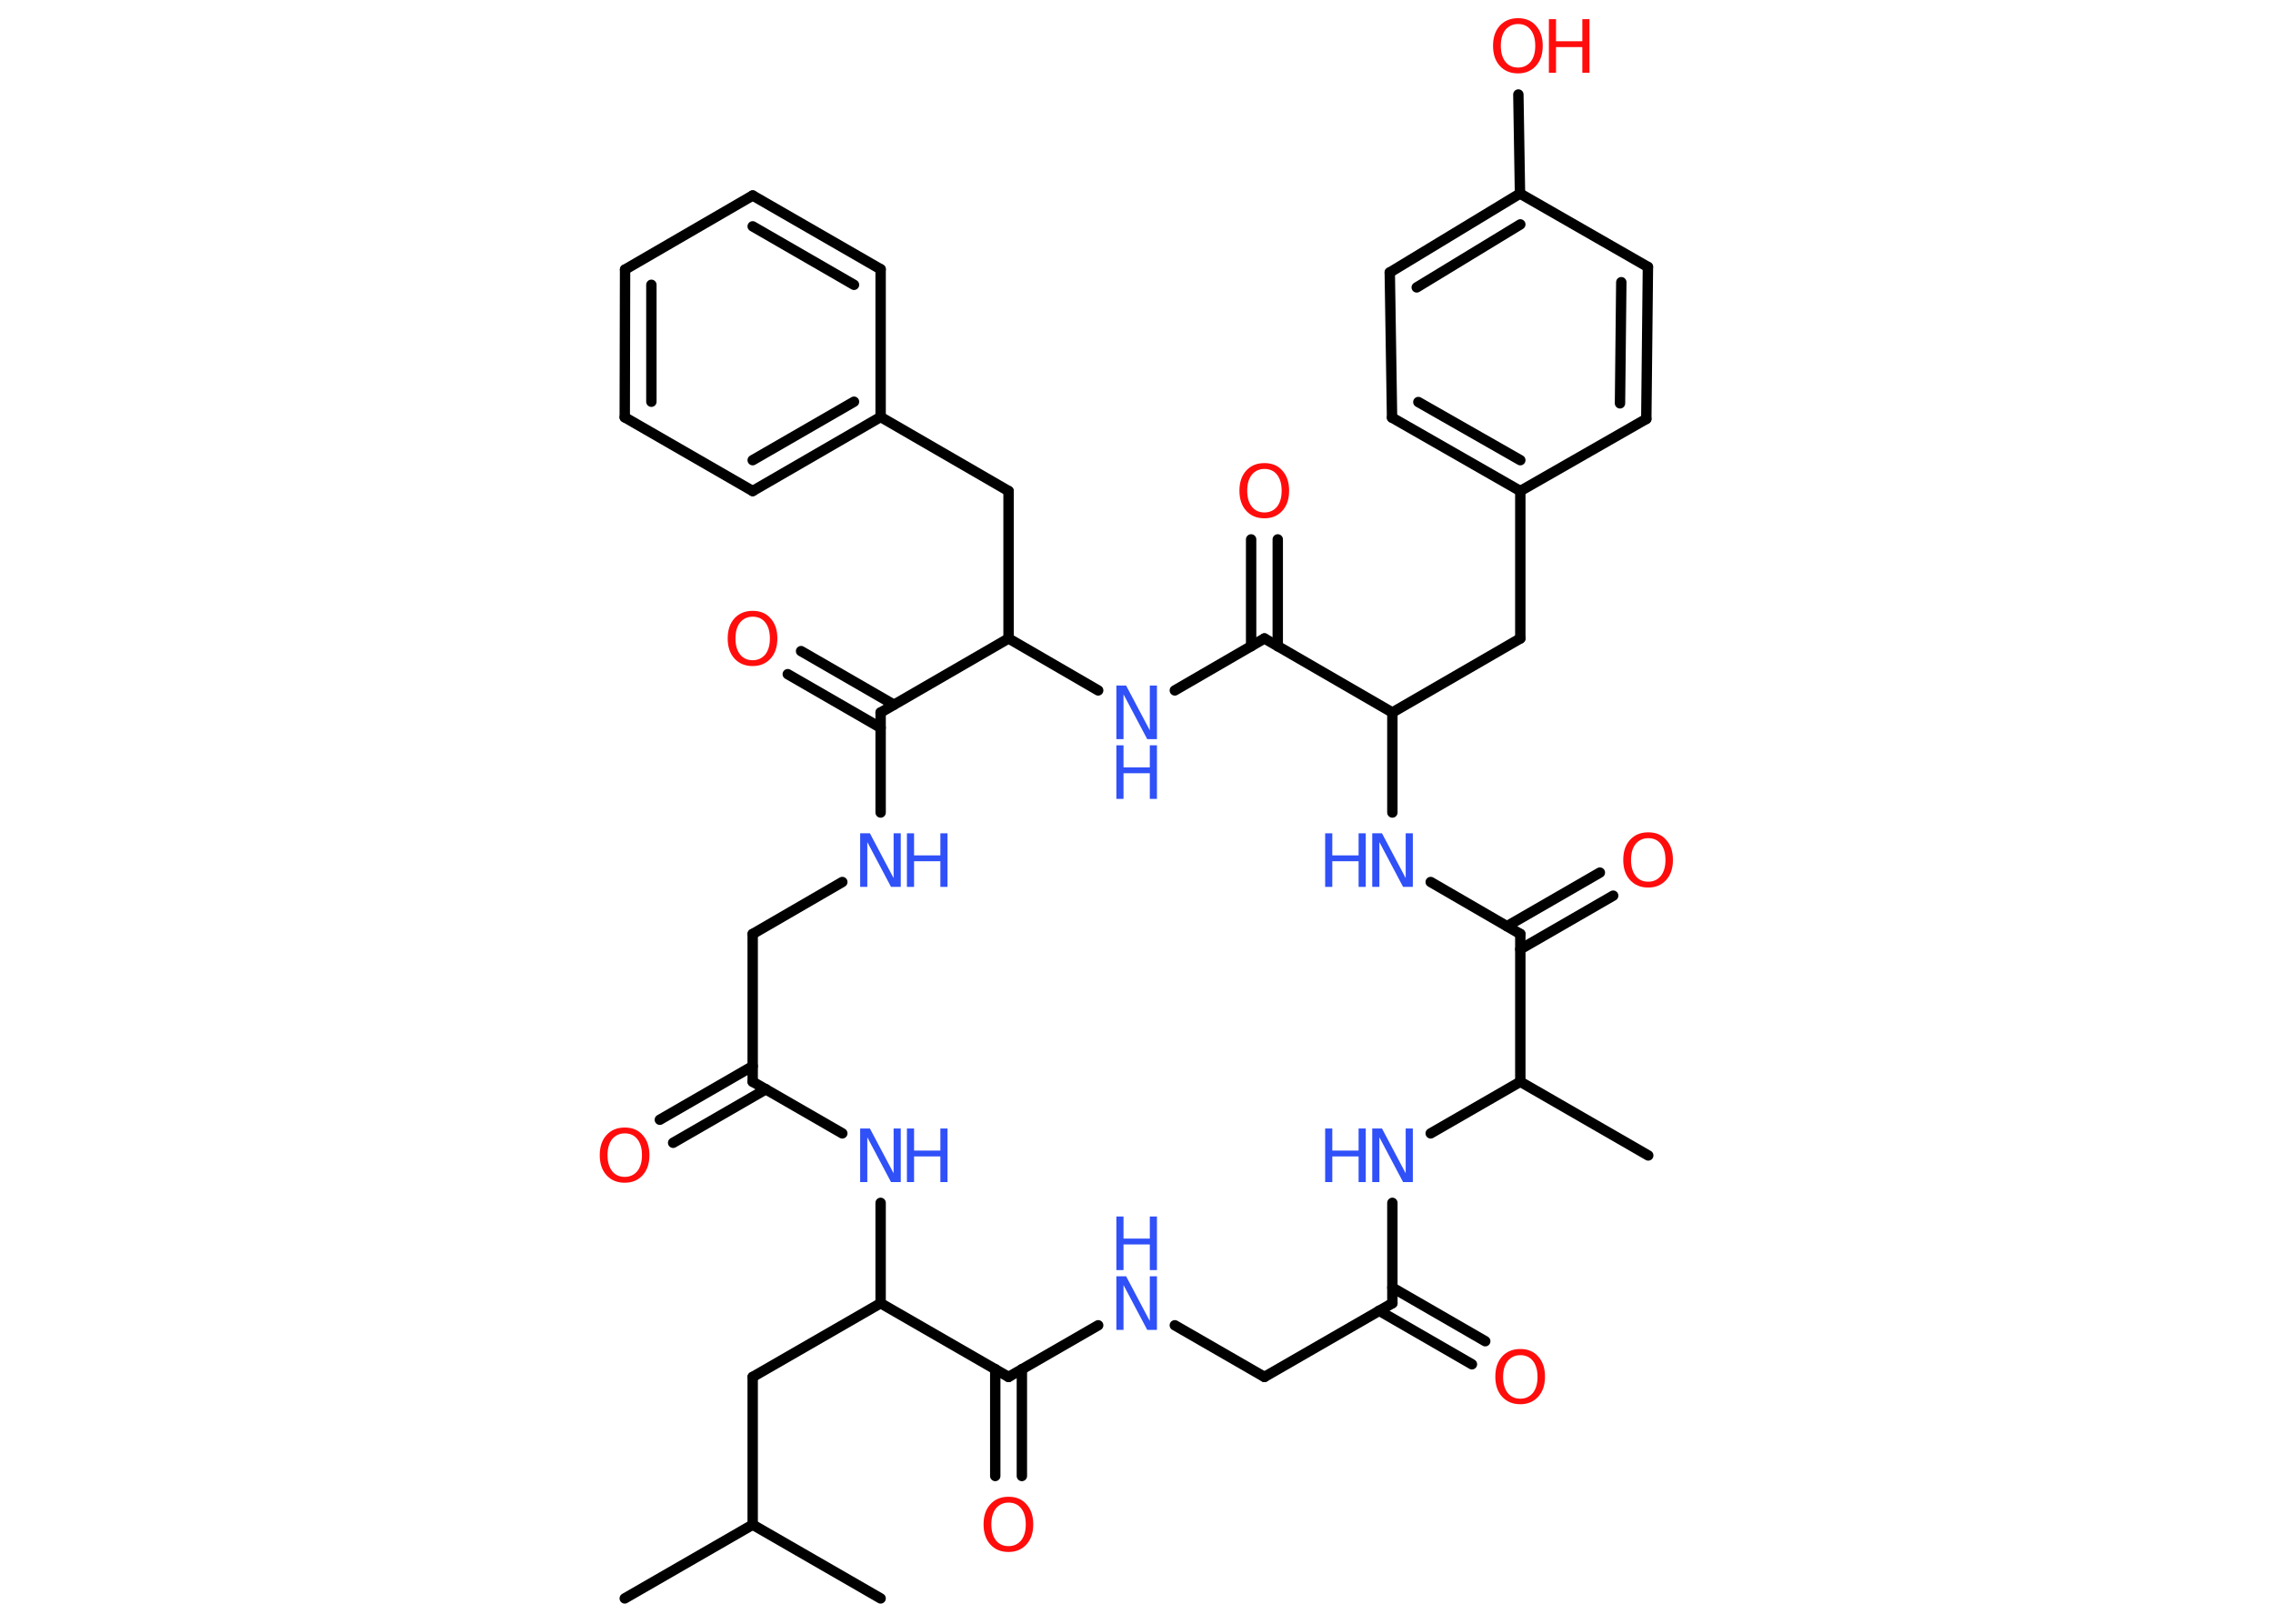 <?xml version='1.0' encoding='UTF-8'?>
<!DOCTYPE svg PUBLIC "-//W3C//DTD SVG 1.1//EN" "http://www.w3.org/Graphics/SVG/1.1/DTD/svg11.dtd">
<svg version='1.2' xmlns='http://www.w3.org/2000/svg' xmlns:xlink='http://www.w3.org/1999/xlink' width='70.0mm' height='50.0mm' viewBox='0 0 70.0 50.0'>
  <desc>Generated by the Chemistry Development Kit (http://github.com/cdk)</desc>
  <g stroke-linecap='round' stroke-linejoin='round' stroke='#000000' stroke-width='.32' fill='#3050F8'>
    <rect x='.0' y='.0' width='70.0' height='50.0' fill='#FFFFFF' stroke='none'/>
    <g id='mol1' class='mol'>
      <line id='mol1bnd1' class='bond' x1='19.24' y1='49.22' x2='23.18' y2='46.95'/>
      <line id='mol1bnd2' class='bond' x1='23.18' y1='46.95' x2='27.12' y2='49.22'/>
      <line id='mol1bnd3' class='bond' x1='23.18' y1='46.95' x2='23.18' y2='42.4'/>
      <line id='mol1bnd4' class='bond' x1='23.18' y1='42.4' x2='27.12' y2='40.13'/>
      <line id='mol1bnd5' class='bond' x1='27.12' y1='40.13' x2='27.12' y2='37.04'/>
      <line id='mol1bnd6' class='bond' x1='25.94' y1='34.9' x2='23.18' y2='33.31'/>
      <g id='mol1bnd7' class='bond'>
        <line x1='23.59' y1='33.54' x2='20.73' y2='35.19'/>
        <line x1='23.18' y1='32.83' x2='20.32' y2='34.48'/>
      </g>
      <line id='mol1bnd8' class='bond' x1='23.18' y1='33.31' x2='23.18' y2='28.76'/>
      <line id='mol1bnd9' class='bond' x1='23.18' y1='28.76' x2='25.94' y2='27.16'/>
      <line id='mol1bnd10' class='bond' x1='27.12' y1='25.02' x2='27.12' y2='21.94'/>
      <g id='mol1bnd11' class='bond'>
        <line x1='27.12' y1='22.41' x2='24.26' y2='20.76'/>
        <line x1='27.53' y1='21.7' x2='24.67' y2='20.05'/>
      </g>
      <line id='mol1bnd12' class='bond' x1='27.12' y1='21.94' x2='31.06' y2='19.66'/>
      <line id='mol1bnd13' class='bond' x1='31.06' y1='19.66' x2='31.06' y2='15.12'/>
      <line id='mol1bnd14' class='bond' x1='31.06' y1='15.12' x2='27.12' y2='12.84'/>
      <g id='mol1bnd15' class='bond'>
        <line x1='23.18' y1='15.12' x2='27.12' y2='12.84'/>
        <line x1='23.18' y1='14.17' x2='26.3' y2='12.37'/>
      </g>
      <line id='mol1bnd16' class='bond' x1='23.18' y1='15.12' x2='19.24' y2='12.85'/>
      <g id='mol1bnd17' class='bond'>
        <line x1='19.25' y1='8.3' x2='19.24' y2='12.85'/>
        <line x1='20.06' y1='8.77' x2='20.06' y2='12.37'/>
      </g>
      <line id='mol1bnd18' class='bond' x1='19.25' y1='8.3' x2='23.18' y2='6.02'/>
      <g id='mol1bnd19' class='bond'>
        <line x1='27.12' y1='8.29' x2='23.18' y2='6.02'/>
        <line x1='26.3' y1='8.77' x2='23.18' y2='6.97'/>
      </g>
      <line id='mol1bnd20' class='bond' x1='27.12' y1='12.84' x2='27.12' y2='8.29'/>
      <line id='mol1bnd21' class='bond' x1='31.06' y1='19.66' x2='33.82' y2='21.26'/>
      <line id='mol1bnd22' class='bond' x1='36.18' y1='21.26' x2='38.94' y2='19.66'/>
      <g id='mol1bnd23' class='bond'>
        <line x1='38.53' y1='19.9' x2='38.53' y2='16.61'/>
        <line x1='39.35' y1='19.9' x2='39.35' y2='16.61'/>
      </g>
      <line id='mol1bnd24' class='bond' x1='38.94' y1='19.66' x2='42.88' y2='21.94'/>
      <line id='mol1bnd25' class='bond' x1='42.88' y1='21.94' x2='46.82' y2='19.66'/>
      <line id='mol1bnd26' class='bond' x1='46.82' y1='19.66' x2='46.82' y2='15.12'/>
      <g id='mol1bnd27' class='bond'>
        <line x1='42.87' y1='12.86' x2='46.82' y2='15.12'/>
        <line x1='43.68' y1='12.38' x2='46.82' y2='14.17'/>
      </g>
      <line id='mol1bnd28' class='bond' x1='42.87' y1='12.86' x2='42.8' y2='8.39'/>
      <g id='mol1bnd29' class='bond'>
        <line x1='46.81' y1='5.96' x2='42.8' y2='8.39'/>
        <line x1='46.82' y1='6.91' x2='43.63' y2='8.85'/>
      </g>
      <line id='mol1bnd30' class='bond' x1='46.81' y1='5.96' x2='46.76' y2='2.91'/>
      <line id='mol1bnd31' class='bond' x1='46.81' y1='5.96' x2='50.75' y2='8.22'/>
      <g id='mol1bnd32' class='bond'>
        <line x1='50.7' y1='12.9' x2='50.75' y2='8.22'/>
        <line x1='49.89' y1='12.42' x2='49.93' y2='8.69'/>
      </g>
      <line id='mol1bnd33' class='bond' x1='46.82' y1='15.12' x2='50.7' y2='12.9'/>
      <line id='mol1bnd34' class='bond' x1='42.88' y1='21.94' x2='42.88' y2='25.02'/>
      <line id='mol1bnd35' class='bond' x1='44.06' y1='27.16' x2='46.82' y2='28.76'/>
      <g id='mol1bnd36' class='bond'>
        <line x1='46.41' y1='28.52' x2='49.27' y2='26.87'/>
        <line x1='46.82' y1='29.23' x2='49.68' y2='27.58'/>
      </g>
      <line id='mol1bnd37' class='bond' x1='46.82' y1='28.76' x2='46.82' y2='33.31'/>
      <line id='mol1bnd38' class='bond' x1='46.82' y1='33.31' x2='50.76' y2='35.58'/>
      <line id='mol1bnd39' class='bond' x1='46.82' y1='33.31' x2='44.06' y2='34.9'/>
      <line id='mol1bnd40' class='bond' x1='42.88' y1='37.04' x2='42.88' y2='40.13'/>
      <g id='mol1bnd41' class='bond'>
        <line x1='42.88' y1='39.65' x2='45.74' y2='41.3'/>
        <line x1='42.47' y1='40.36' x2='45.33' y2='42.01'/>
      </g>
      <line id='mol1bnd42' class='bond' x1='42.88' y1='40.13' x2='38.94' y2='42.4'/>
      <line id='mol1bnd43' class='bond' x1='38.94' y1='42.4' x2='36.18' y2='40.81'/>
      <line id='mol1bnd44' class='bond' x1='33.82' y1='40.81' x2='31.06' y2='42.4'/>
      <line id='mol1bnd45' class='bond' x1='27.12' y1='40.13' x2='31.06' y2='42.4'/>
      <g id='mol1bnd46' class='bond'>
        <line x1='31.47' y1='42.16' x2='31.47' y2='45.45'/>
        <line x1='30.65' y1='42.16' x2='30.65' y2='45.45'/>
      </g>
      <g id='mol1atm6' class='atom'>
        <path d='M26.49 34.75h.3l.73 1.38v-1.38h.22v1.65h-.3l-.73 -1.38v1.38h-.22v-1.65z' stroke='none'/>
        <path d='M27.93 34.75h.22v.68h.81v-.68h.22v1.65h-.22v-.79h-.81v.79h-.22v-1.65z' stroke='none'/>
      </g>
      <path id='mol1atm8' class='atom' d='M19.24 34.9q-.24 .0 -.39 .18q-.14 .18 -.14 .49q.0 .31 .14 .49q.14 .18 .39 .18q.24 .0 .39 -.18q.14 -.18 .14 -.49q.0 -.31 -.14 -.49q-.14 -.18 -.39 -.18zM19.24 34.72q.35 .0 .55 .23q.21 .23 .21 .62q.0 .39 -.21 .62q-.21 .23 -.55 .23q-.35 .0 -.56 -.23q-.21 -.23 -.21 -.62q.0 -.39 .21 -.62q.21 -.23 .56 -.23z' stroke='none' fill='#FF0D0D'/>
      <g id='mol1atm10' class='atom'>
        <path d='M26.49 25.66h.3l.73 1.38v-1.38h.22v1.65h-.3l-.73 -1.38v1.38h-.22v-1.65z' stroke='none'/>
        <path d='M27.93 25.66h.22v.68h.81v-.68h.22v1.65h-.22v-.79h-.81v.79h-.22v-1.65z' stroke='none'/>
      </g>
      <path id='mol1atm12' class='atom' d='M23.18 18.99q-.24 .0 -.39 .18q-.14 .18 -.14 .49q.0 .31 .14 .49q.14 .18 .39 .18q.24 .0 .39 -.18q.14 -.18 .14 -.49q.0 -.31 -.14 -.49q-.14 -.18 -.39 -.18zM23.18 18.81q.35 .0 .55 .23q.21 .23 .21 .62q.0 .39 -.21 .62q-.21 .23 -.55 .23q-.35 .0 -.56 -.23q-.21 -.23 -.21 -.62q.0 -.39 .21 -.62q.21 -.23 .56 -.23z' stroke='none' fill='#FF0D0D'/>
      <g id='mol1atm21' class='atom'>
        <path d='M34.38 21.11h.3l.73 1.38v-1.38h.22v1.65h-.3l-.73 -1.38v1.38h-.22v-1.65z' stroke='none'/>
        <path d='M34.38 22.95h.22v.68h.81v-.68h.22v1.65h-.22v-.79h-.81v.79h-.22v-1.65z' stroke='none'/>
      </g>
      <path id='mol1atm23' class='atom' d='M38.94 14.44q-.24 .0 -.39 .18q-.14 .18 -.14 .49q.0 .31 .14 .49q.14 .18 .39 .18q.24 .0 .39 -.18q.14 -.18 .14 -.49q.0 -.31 -.14 -.49q-.14 -.18 -.39 -.18zM38.94 14.26q.35 .0 .55 .23q.21 .23 .21 .62q.0 .39 -.21 .62q-.21 .23 -.55 .23q-.35 .0 -.56 -.23q-.21 -.23 -.21 -.62q.0 -.39 .21 -.62q.21 -.23 .56 -.23z' stroke='none' fill='#FF0D0D'/>
      <g id='mol1atm30' class='atom'>
        <path d='M46.75 .74q-.24 .0 -.39 .18q-.14 .18 -.14 .49q.0 .31 .14 .49q.14 .18 .39 .18q.24 .0 .39 -.18q.14 -.18 .14 -.49q.0 -.31 -.14 -.49q-.14 -.18 -.39 -.18zM46.75 .56q.35 .0 .55 .23q.21 .23 .21 .62q.0 .39 -.21 .62q-.21 .23 -.55 .23q-.35 .0 -.56 -.23q-.21 -.23 -.21 -.62q.0 -.39 .21 -.62q.21 -.23 .56 -.23z' stroke='none' fill='#FF0D0D'/>
        <path d='M47.7 .59h.22v.68h.81v-.68h.22v1.65h-.22v-.79h-.81v.79h-.22v-1.65z' stroke='none' fill='#FF0D0D'/>
      </g>
      <g id='mol1atm33' class='atom'>
        <path d='M42.26 25.66h.3l.73 1.38v-1.38h.22v1.65h-.3l-.73 -1.38v1.38h-.22v-1.65z' stroke='none'/>
        <path d='M40.81 25.66h.22v.68h.81v-.68h.22v1.65h-.22v-.79h-.81v.79h-.22v-1.65z' stroke='none'/>
      </g>
      <path id='mol1atm35' class='atom' d='M50.76 25.81q-.24 .0 -.39 .18q-.14 .18 -.14 .49q.0 .31 .14 .49q.14 .18 .39 .18q.24 .0 .39 -.18q.14 -.18 .14 -.49q.0 -.31 -.14 -.49q-.14 -.18 -.39 -.18zM50.76 25.63q.35 .0 .55 .23q.21 .23 .21 .62q.0 .39 -.21 .62q-.21 .23 -.55 .23q-.35 .0 -.56 -.23q-.21 -.23 -.21 -.62q.0 -.39 .21 -.62q.21 -.23 .56 -.23z' stroke='none' fill='#FF0D0D'/>
      <g id='mol1atm38' class='atom'>
        <path d='M42.26 34.75h.3l.73 1.38v-1.38h.22v1.65h-.3l-.73 -1.38v1.38h-.22v-1.65z' stroke='none'/>
        <path d='M40.81 34.75h.22v.68h.81v-.68h.22v1.65h-.22v-.79h-.81v.79h-.22v-1.65z' stroke='none'/>
      </g>
      <path id='mol1atm40' class='atom' d='M46.82 41.73q-.24 .0 -.39 .18q-.14 .18 -.14 .49q.0 .31 .14 .49q.14 .18 .39 .18q.24 .0 .39 -.18q.14 -.18 .14 -.49q.0 -.31 -.14 -.49q-.14 -.18 -.39 -.18zM46.82 41.54q.35 .0 .55 .23q.21 .23 .21 .62q.0 .39 -.21 .62q-.21 .23 -.55 .23q-.35 .0 -.56 -.23q-.21 -.23 -.21 -.62q.0 -.39 .21 -.62q.21 -.23 .56 -.23z' stroke='none' fill='#FF0D0D'/>
      <g id='mol1atm42' class='atom'>
        <path d='M34.38 39.3h.3l.73 1.38v-1.38h.22v1.65h-.3l-.73 -1.38v1.38h-.22v-1.65z' stroke='none'/>
        <path d='M34.38 37.46h.22v.68h.81v-.68h.22v1.65h-.22v-.79h-.81v.79h-.22v-1.65z' stroke='none'/>
      </g>
      <path id='mol1atm44' class='atom' d='M31.06 46.27q-.24 .0 -.39 .18q-.14 .18 -.14 .49q.0 .31 .14 .49q.14 .18 .39 .18q.24 .0 .39 -.18q.14 -.18 .14 -.49q.0 -.31 -.14 -.49q-.14 -.18 -.39 -.18zM31.06 46.09q.35 .0 .55 .23q.21 .23 .21 .62q.0 .39 -.21 .62q-.21 .23 -.55 .23q-.35 .0 -.56 -.23q-.21 -.23 -.21 -.62q.0 -.39 .21 -.62q.21 -.23 .56 -.23z' stroke='none' fill='#FF0D0D'/>
    </g>
  </g>
</svg>
